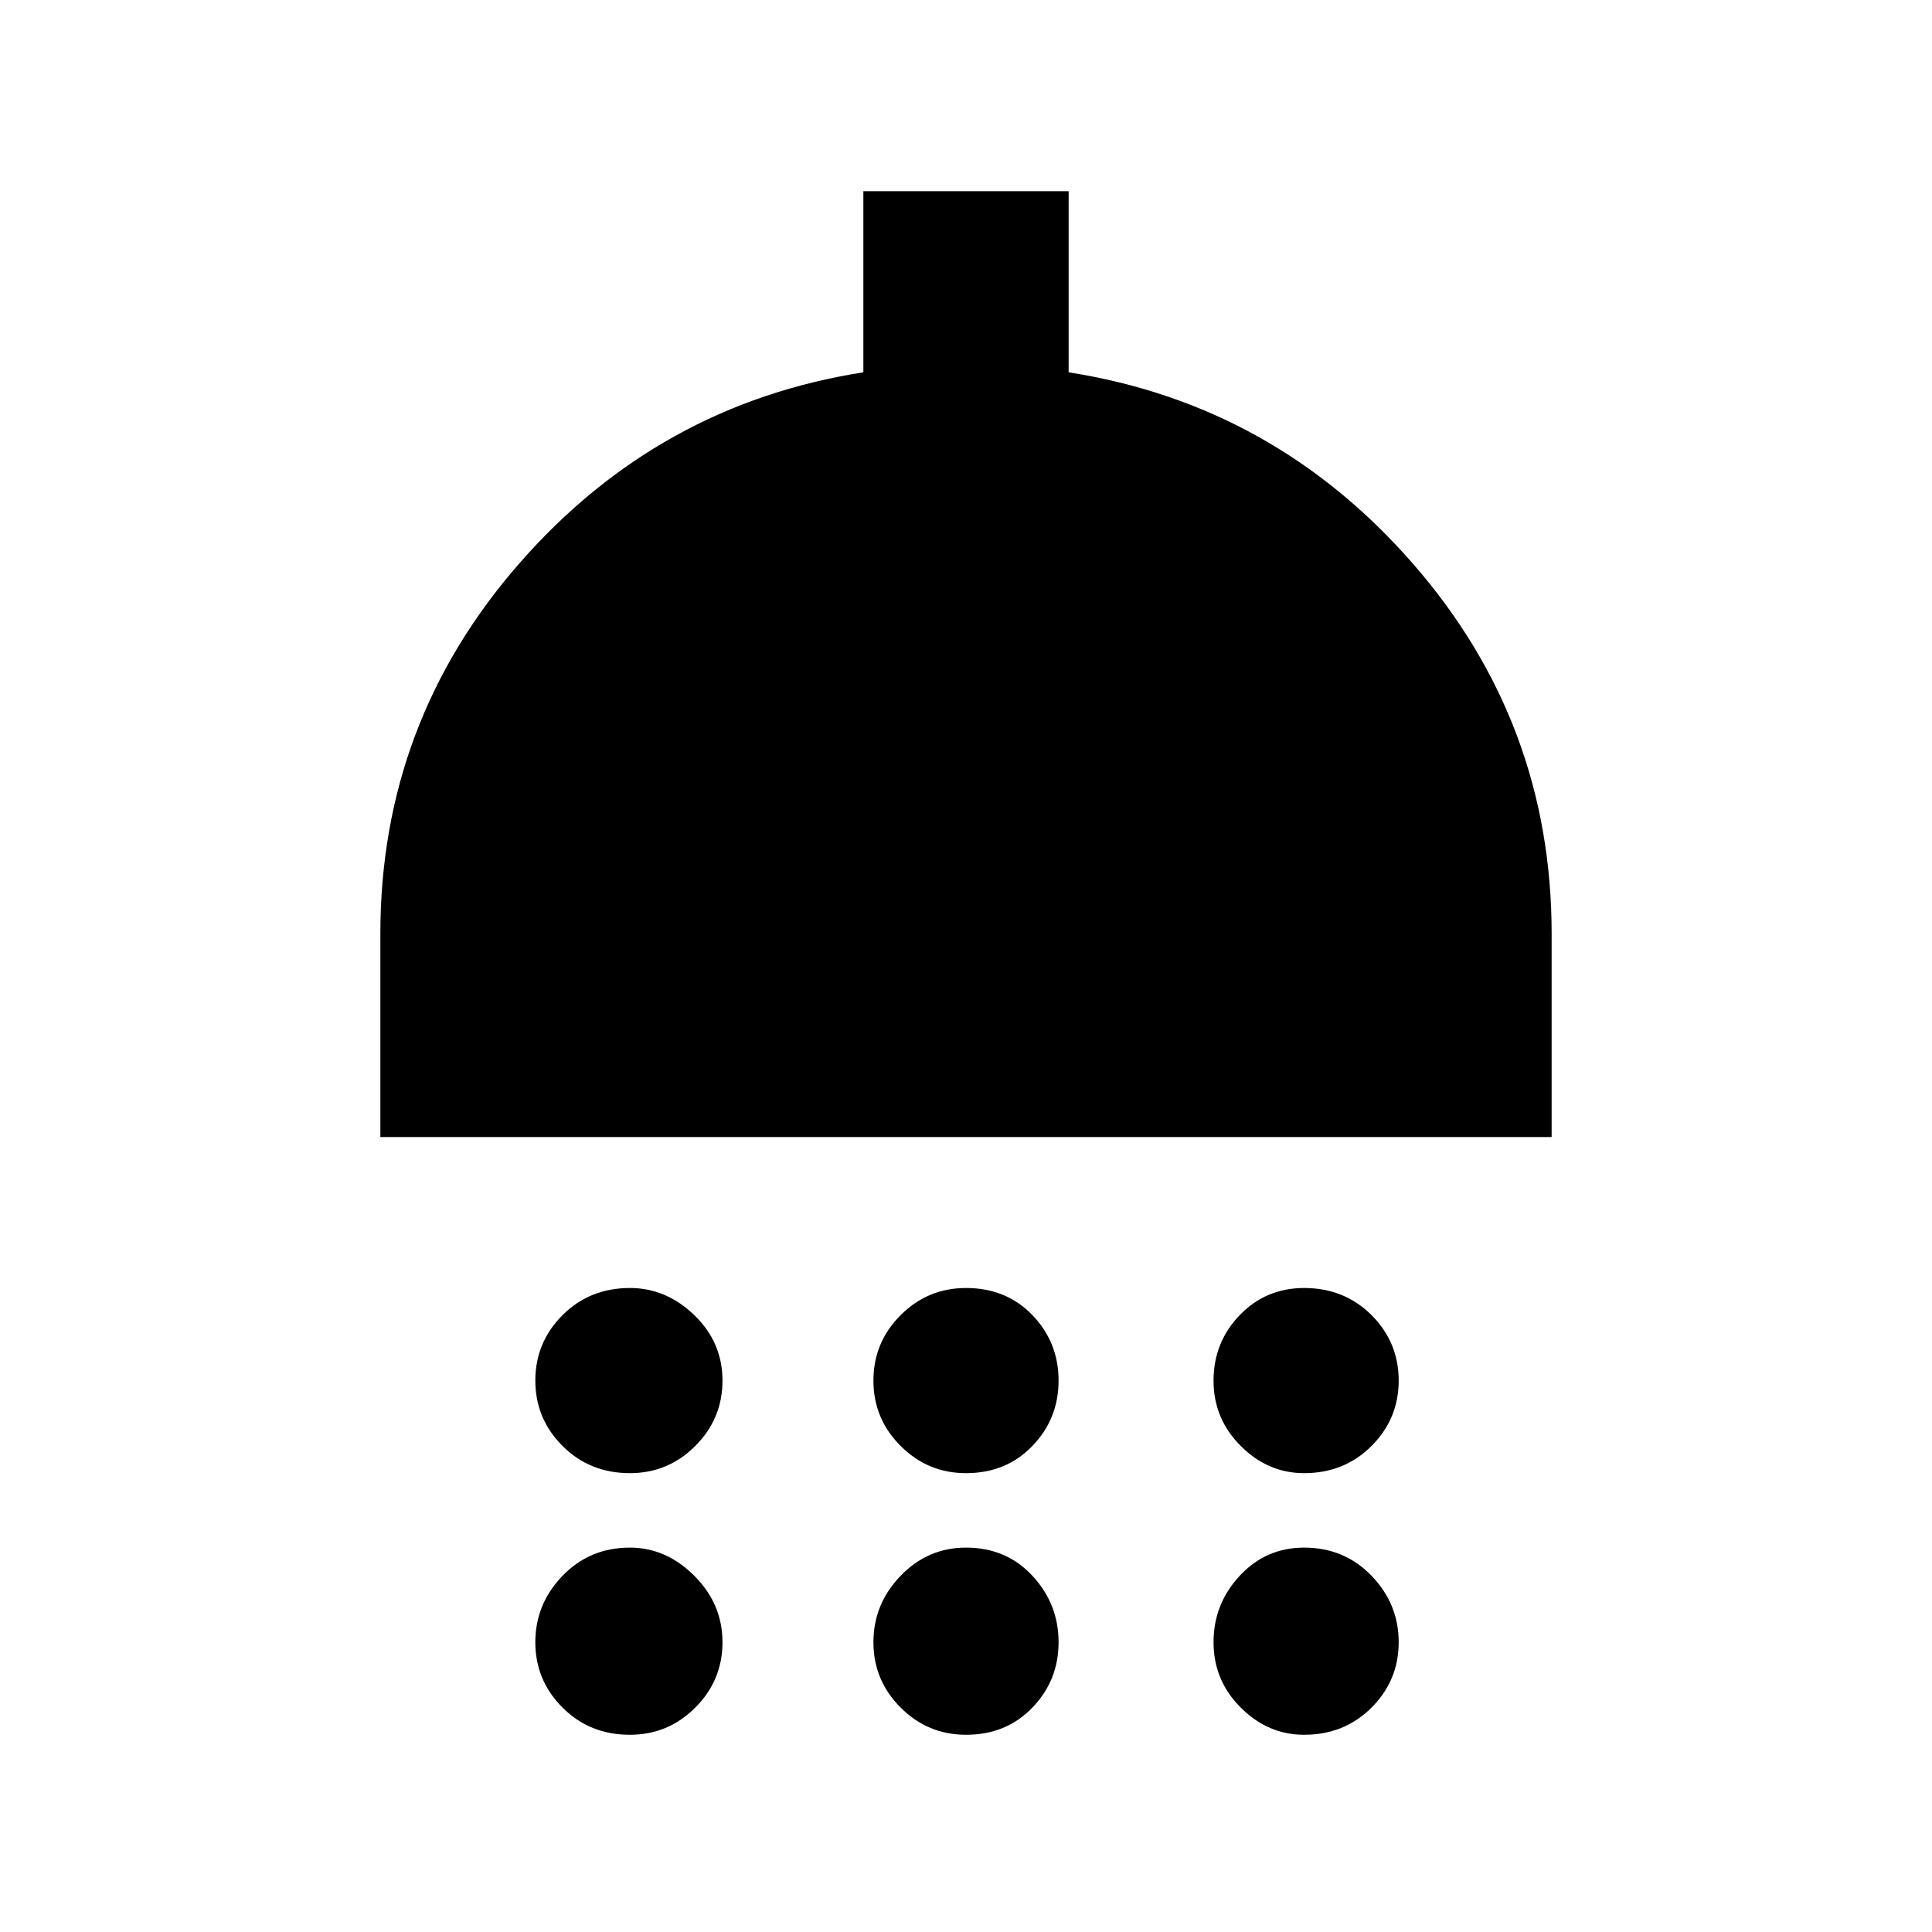 <svg xmlns="http://www.w3.org/2000/svg" height="24" width="24"><path d="M7.825 18.3q-.5 0-.837-.338-.338-.337-.338-.812 0-.475.338-.813.337-.337.837-.337.45 0 .8.337.35.338.35.813 0 .475-.338.812-.337.338-.812.338Zm4.175 0q-.475 0-.812-.338-.338-.337-.338-.812 0-.475.338-.813Q11.525 16 12 16q.5 0 .825.337.325.338.325.813 0 .475-.325.812-.325.338-.825.338Zm4.2 0q-.45 0-.787-.338-.338-.337-.338-.812 0-.475.325-.813.325-.337.8-.337.5 0 .838.337.337.338.337.813 0 .475-.337.812-.338.338-.838.338ZM4.725 14.125V11.6q0-2.625 1.725-4.6 1.725-1.975 4.275-2.375v-2.25h2.55v2.25q2.55.4 4.275 2.375 1.725 1.975 1.725 4.6v2.525Zm3.1 7.425q-.5 0-.837-.338-.338-.337-.338-.812 0-.475.338-.825.337-.35.837-.35.45 0 .8.35.35.35.35.825t-.338.812q-.337.338-.812.338Zm4.175 0q-.475 0-.812-.338-.338-.337-.338-.812 0-.475.338-.825.337-.35.812-.35.5 0 .825.35.325.35.325.825t-.325.812q-.325.338-.825.338Zm4.2 0q-.45 0-.787-.338-.338-.337-.338-.812 0-.475.325-.825t.8-.35q.5 0 .838.35.337.35.337.825t-.337.812q-.338.338-.838.338Z"/></svg>